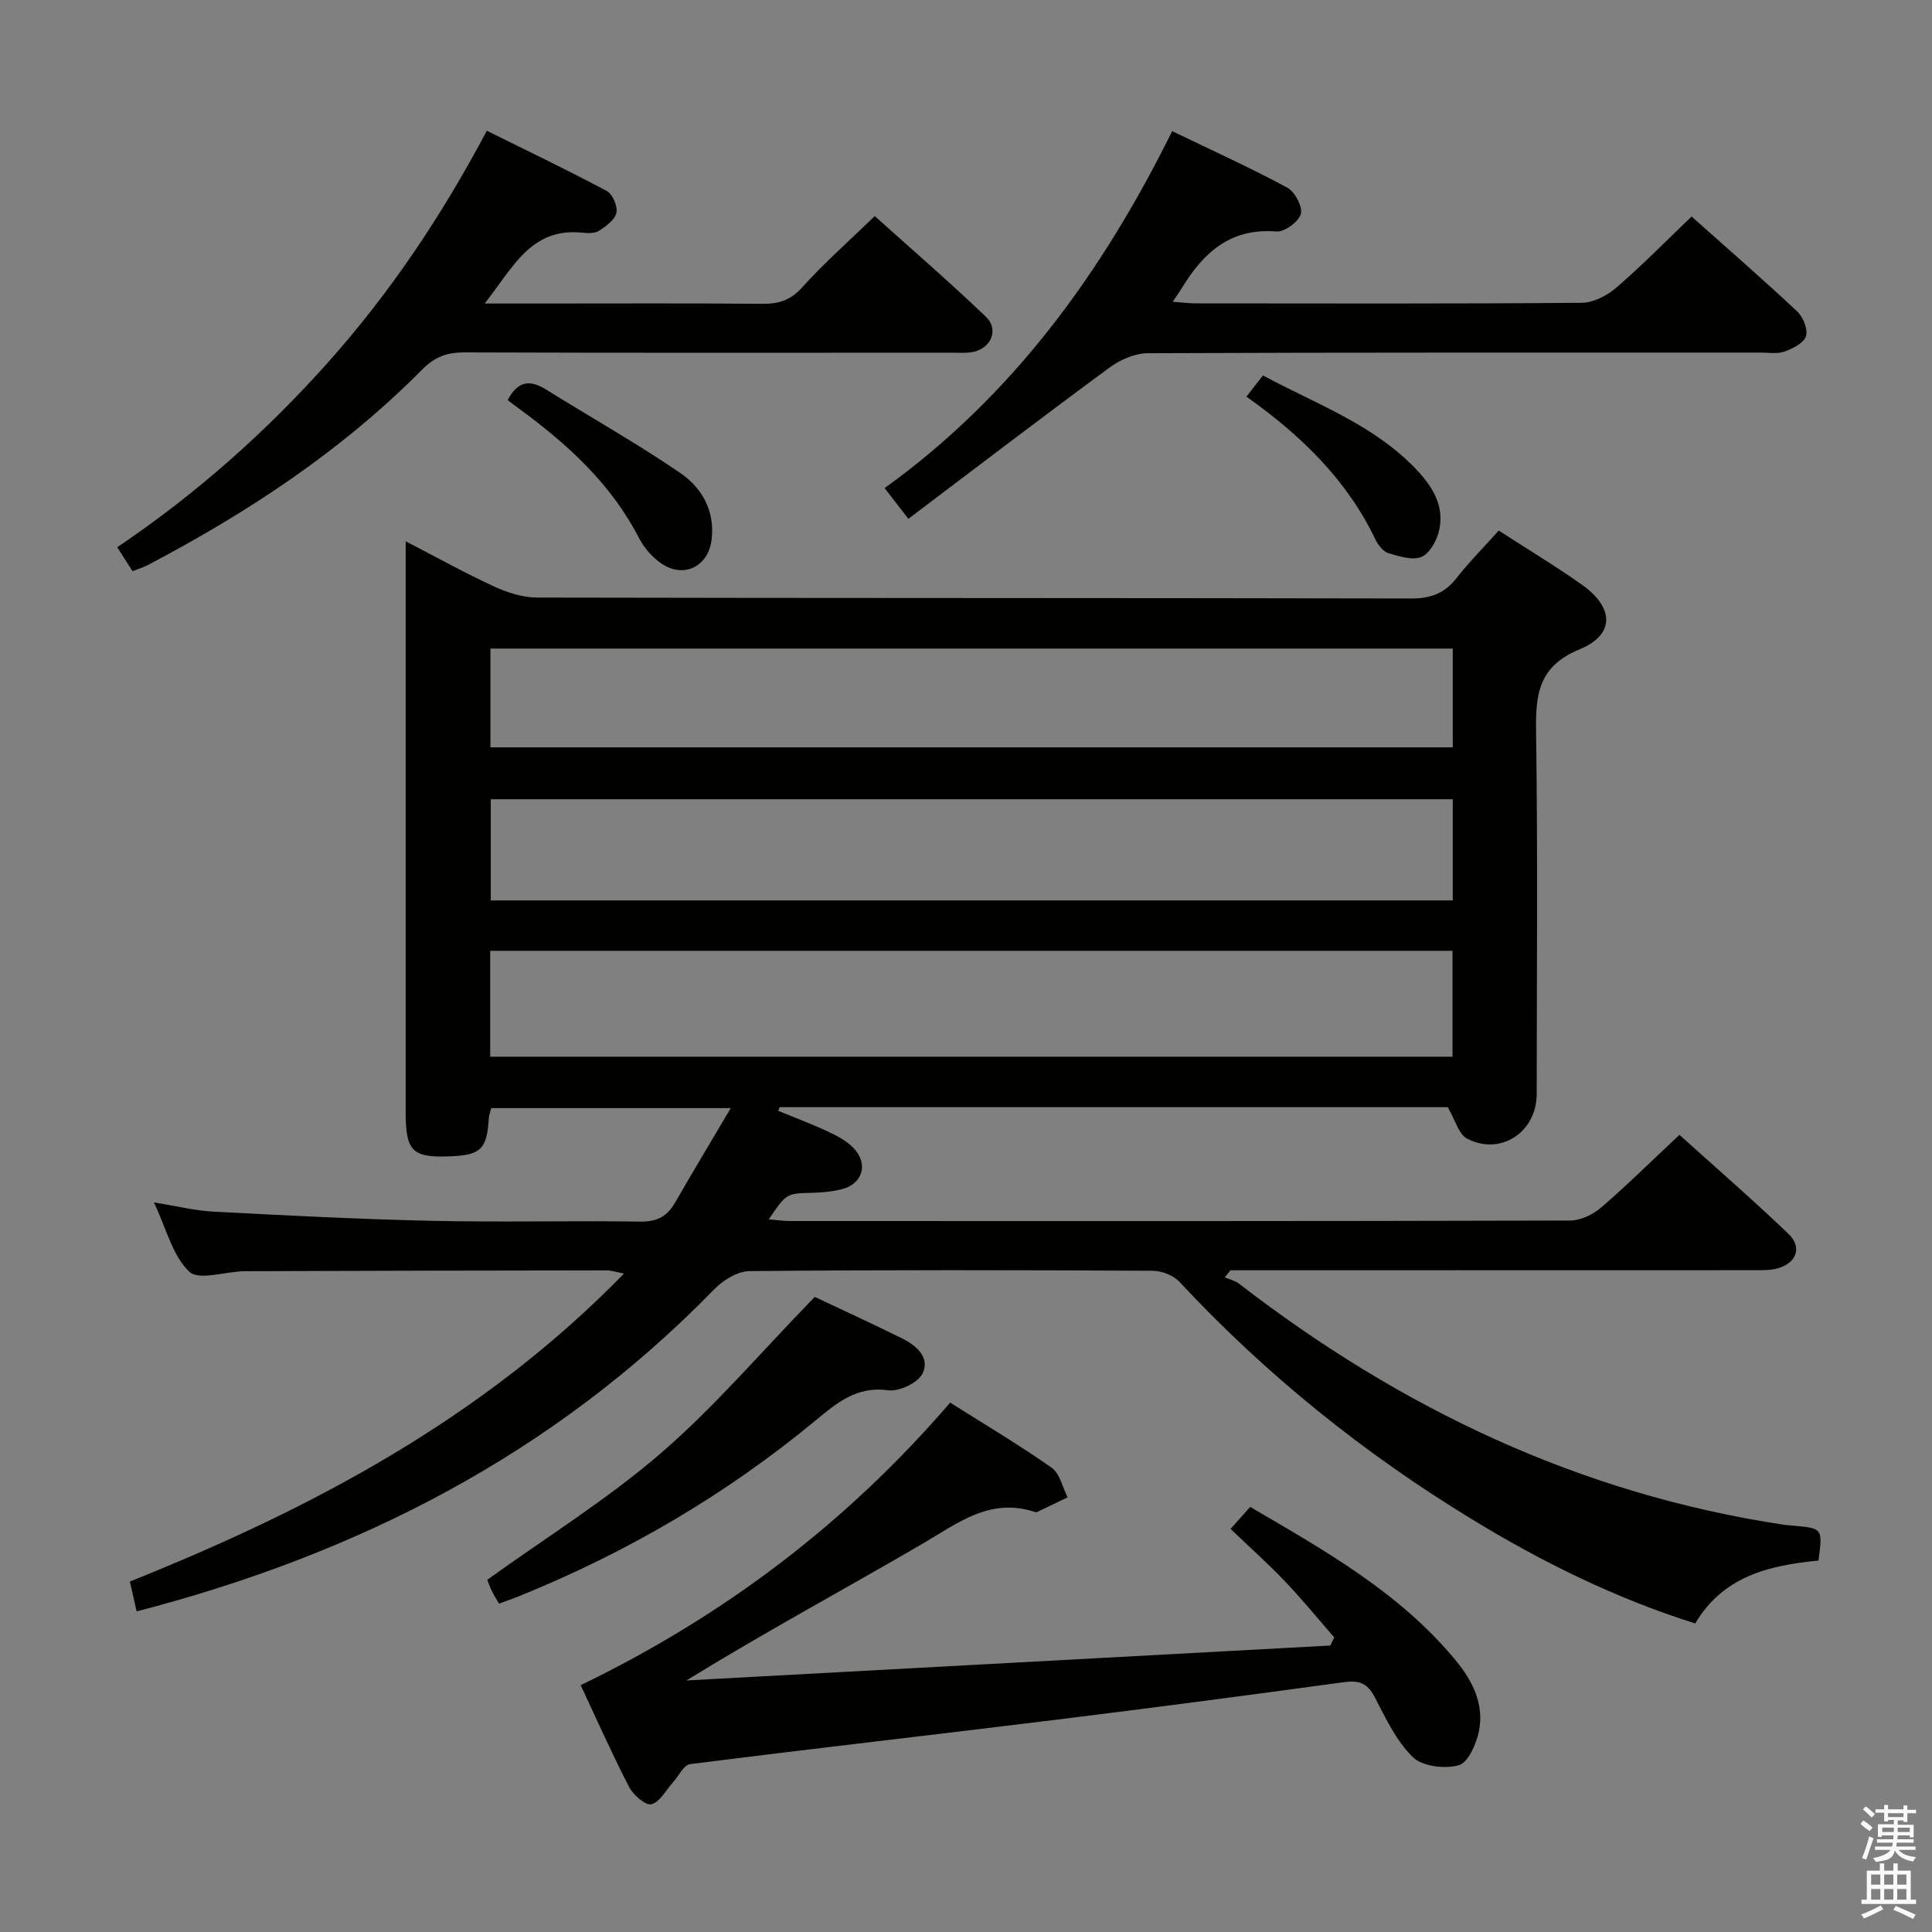 <svg enable-background="new 0 0 400 400" viewBox="0 0 400 400" xmlns="http://www.w3.org/2000/svg"><rect x="0" y="0" width="400" height="400" fill="#808080" stroke="none"/><path d="m385.2 377.6.6-.7c.6.4 1.3.9 1.9 1.5l-.6.7c-.8-.5-1.4-1-1.9-1.5zm.3 7.1c.6-1.4 1.1-2.9 1.5-4.5.3.1.6.3.9.4-.5 1.4-1 2.9-1.5 4.4zm.2-10.1.6-.6c.7.5 1.3 1.1 1.9 1.6l-.7.7c-.6-.6-1.2-1.2-1.8-1.7zm8.4-.8h.8v.9h1.8v.7h-1.8v1.8h-.8v-.3h-1.2v.9h3.3v2.6h-.8v-.4h-2.5c0 .3 0 .6-.1.8h3.4v.7h-3.5c0 .3-.1.6-.1.8h4v.7h-3.5c.7.9 1.9 1.3 3.6 1.5-.2.2-.4.5-.6.9-1.9-.3-3.2-1.1-3.8-2.3-.5 2.1-1.8 2-3.9 2.4-.2-.3-.4-.5-.6-.8 1.9-.4 3.1-.9 3.6-1.7h-3.2v-.7h3.5c.1-.2.1-.5.2-.8h-3.3v-.7h3.4c0-.2 0-.5 0-.8h-2.4v.3h-.8v-2.6h3.3v-.9h-1.2v.3h-.8v-1.8h-1.8v-.7h1.8v-.9h.8v.9h3.2zm-4.4 5.5h2.4c0-.3 0-.6 0-.9h-2.4zm1.2-3.1h3.2v-.8h-3.2zm4.4 2.2h-2.4v.9h2.5v-.9z" fill="#fafafb"/><path d="m389.2 385.8h.9v1.5h1.9v-1.5h.9v1.5h2.7v6h1.1v.9h-11.3v-.9h1.1v-6h2.7zm.2 8.7.5.8c-1.2.6-2.5 1.3-4 1.9-.2-.3-.3-.6-.6-.8 1.6-.6 3-1.3 4.1-1.9zm-2-4.3h1.9v-2.1h-1.9zm0 3.1h1.9v-2.2h-1.9zm2.7-3.1h1.9v-2.1h-1.9zm0 3.1h1.9v-2.2h-1.9zm2.4 1.3c1.4.6 2.7 1.2 4.1 1.8l-.5.9c-1.5-.7-2.8-1.4-4.1-1.9zm2.2-6.5h-1.9v2.1h1.9zm-1.9 5.2h1.9v-2.2h-1.9z" fill="#fafafb"/><g fill="#010100"><path d="m299.73 229.23c-45.78 0-92.05 0-138.32 0-.09.25-.18.51-.28.76 3.42 1.41 6.9 2.7 10.24 4.26 1.92.9 3.95 1.96 5.37 3.46 3.18 3.37 1.8 7.55-2.7 8.57-1.93.44-3.94.64-5.92.68-5.27.13-5.27.07-8.96 5.49 1.67.14 3.05.35 4.42.35 53.83.02 107.65.05 161.48-.1 2.16-.01 4.72-1.21 6.4-2.66 5.41-4.66 10.5-9.7 16.25-15.08 7.11 6.41 15 13.26 22.54 20.46 2.91 2.78 1.76 6.03-2.14 7.16-1.55.45-3.28.4-4.92.4-34.33.02-68.66.02-102.99.02-1.81 0-3.62 0-5.43 0-.4.49-.8.97-1.2 1.46 1 .43 2.15.68 2.98 1.33 33.49 25.85 70.59 43.52 112.7 49.88.66.1 1.32.14 1.99.2 6.14.55 6.14.55 5.26 7.23-10.06.97-19.71 3.16-25.52 13.02-16.46-5.19-31.6-12.66-46.08-21.48-22.45-13.66-42.76-29.98-60.7-49.24-1.26-1.35-3.67-2.3-5.54-2.3-27.83-.15-55.66-.2-83.49.07-2.5.02-5.51 1.92-7.37 3.83-33.19 34.11-73.83 54.8-119.51 66.62-.44-1.91-.87-3.84-1.4-6.18 37.59-15.06 72.97-33.69 102.31-63.76-1.81-.35-2.66-.66-3.51-.66-25 .03-49.99.07-74.99.17-3.95.02-9.49 2-11.5.11-3.46-3.26-4.73-8.86-7.33-14.35 4.73.75 8.52 1.71 12.35 1.91 15.11.79 30.23 1.57 45.35 1.9 14.32.32 28.66-.06 42.99.16 3.48.05 5.59-1.09 7.24-3.98 3.61-6.3 7.36-12.52 11.5-19.52-17.18 0-33.22 0-49.59 0-.15.61-.46 1.36-.51 2.12-.37 6.27-1.62 7.57-7.67 7.85-8.18.38-9.54-.94-9.54-9.19 0-37.33 0-74.66 0-111.99 0-1.77 0-3.55 0-6.14 6.56 3.39 12.34 6.61 18.32 9.36 2.76 1.27 5.93 2.29 8.92 2.29 60.33.13 120.65.06 180.98.19 4.07.01 6.9-1.1 9.37-4.25 2.66-3.38 5.71-6.46 8.72-9.81 5.91 3.83 11.75 7.33 17.29 11.26 6.56 4.66 6.8 10.28-.48 13.29-8.63 3.56-9.19 9.33-9.08 17.1.36 24.99.14 49.99.13 74.99-.01 7.88-7.41 12.85-14.39 9.27-1.76-.9-2.47-3.88-4.04-6.53zm1-10.45c0-7.65 0-14.75 0-21.93-66.6 0-132.93 0-199.24 0v21.93zm.05-53.31c-66.81 0-133.04 0-199.17 0v20.95h199.17c0-7.2 0-13.98 0-20.95zm0-31.19c-66.66 0-132.88 0-199.24 0v20.45h199.24c0-6.87 0-13.46 0-20.45z"/><path d="m120.22 348.9c29.75-14.4 55.01-33.55 76.5-58.5 7.14 4.51 14.26 8.73 21.01 13.47 1.7 1.19 2.24 4.05 3.31 6.14-2.1 1.01-4.2 2.03-6.3 3.03-.14.06-.34.05-.49 0-9.29-3.08-15.99 2.34-23.33 6.62-16.07 9.37-32.46 18.2-48.8 28.26 44.44-2.41 88.87-4.82 133.31-7.23.27-.56.54-1.12.81-1.68-3.39-3.89-6.66-7.9-10.22-11.63-3.55-3.72-7.4-7.15-11.25-10.84 1.36-1.52 2.57-2.87 4.07-4.55 15.44 9.03 30.97 17.74 42.55 31.78 3.48 4.21 5.95 9.1 4.8 14.69-.54 2.63-2.24 6.48-4.18 7.02-2.88.8-7.51.25-9.49-1.68-3.43-3.35-5.64-8.07-7.91-12.45-1.49-2.88-3.24-3.5-6.33-3.08-19.9 2.72-39.81 5.34-59.74 7.8-25.22 3.11-50.47 5.98-75.68 9.18-1.32.17-2.36 2.48-3.54 3.78-1.46 1.61-2.72 4.1-4.47 4.52-1.22.29-3.75-1.93-4.61-3.59-3.56-6.89-6.71-14-10.02-21.06z"/><path d="m27.44 118.26c-1.05-1.65-2.01-3.14-3.17-4.96 16.33-11.02 30.75-23.82 43.65-38.28 12.79-14.34 23.46-30.2 32.87-47.95 8.4 4.16 16.72 8.14 24.85 12.48 1.2.64 2.26 3.16 1.98 4.51-.3 1.44-2.13 2.76-3.57 3.71-.86.57-2.28.53-3.41.41-10.71-1.14-14.39 7.18-20.29 14.66h10.95c15.5 0 31-.08 46.5.06 3.37.03 5.82-.68 8.24-3.36 4.55-5.06 9.7-9.59 15.07-14.8 7.57 6.8 15.48 13.63 23.01 20.84 2.69 2.57 1.17 6.38-2.46 7.24-1.43.34-2.98.2-4.48.2-33.67.01-67.33.06-101-.06-3.59-.01-6.16.91-8.74 3.52-16.67 16.84-36.22 29.71-57.12 40.65-.86.41-1.79.69-2.88 1.13z"/><path d="m350.23 44.83c7.3 6.51 14.7 12.94 21.86 19.65 1.23 1.15 2.25 3.69 1.82 5.12-.43 1.4-2.7 2.55-4.4 3.17-1.48.54-3.29.23-4.95.23-42.31.01-84.63-.05-126.94.13-2.64.01-5.67 1.33-7.86 2.94-13.91 10.23-27.63 20.72-41.7 31.35-2.01-2.61-3.3-4.28-4.91-6.37 26.62-19.16 45.06-44.67 59.54-73.9 8.09 3.91 16.1 7.54 23.83 11.7 1.57.85 3.22 3.96 2.8 5.46-.46 1.62-3.39 3.76-5.07 3.62-9.45-.77-15.05 4.32-19.5 11.61-.5.82-1.06 1.6-1.96 2.93 1.92.14 3.32.34 4.72.34 26.66.02 53.31.1 79.96-.12 2.42-.02 5.25-1.48 7.16-3.13 5.28-4.55 10.18-9.55 15.6-14.73z"/><path d="m168.69 268.51c5.18 2.45 11.65 5.41 18.03 8.57 2.98 1.47 5.95 3.99 4.25 7.34-.98 1.93-4.84 3.73-7.11 3.42-6.53-.9-10.69 2.68-15.03 6.27-18.61 15.4-39.21 27.42-61.58 36.45-1.22.49-2.47.91-3.93 1.45-.51-.88-1.04-1.69-1.46-2.55-.43-.89-.76-1.83-.98-2.38 12.15-8.75 24.79-16.6 35.92-26.19 11.13-9.61 20.76-20.95 31.89-32.38z"/><path d="m105.11 82.84c2.11-4.06 4.67-4.23 7.92-2.21 9.26 5.77 18.79 11.13 27.79 17.28 4.45 3.04 7.22 7.79 6.52 13.75-.66 5.66-5.81 8.22-10.51 4.94-1.83-1.28-3.49-3.19-4.52-5.18-5.79-11.26-14.81-19.45-24.8-26.78-.8-.57-1.57-1.17-2.4-1.8z"/><path d="m258.06 82.12c1.34-1.72 2.24-2.87 3.42-4.39 11.13 6 23.13 10.23 32 19.73 3.2 3.43 5.49 7.31 4.54 12.06-.43 2.15-1.87 4.92-3.63 5.74-1.83.85-4.67-.07-6.91-.73-1.09-.32-2.15-1.67-2.7-2.81-5.89-12.32-15.31-21.51-26.72-29.6z"/></g></svg>